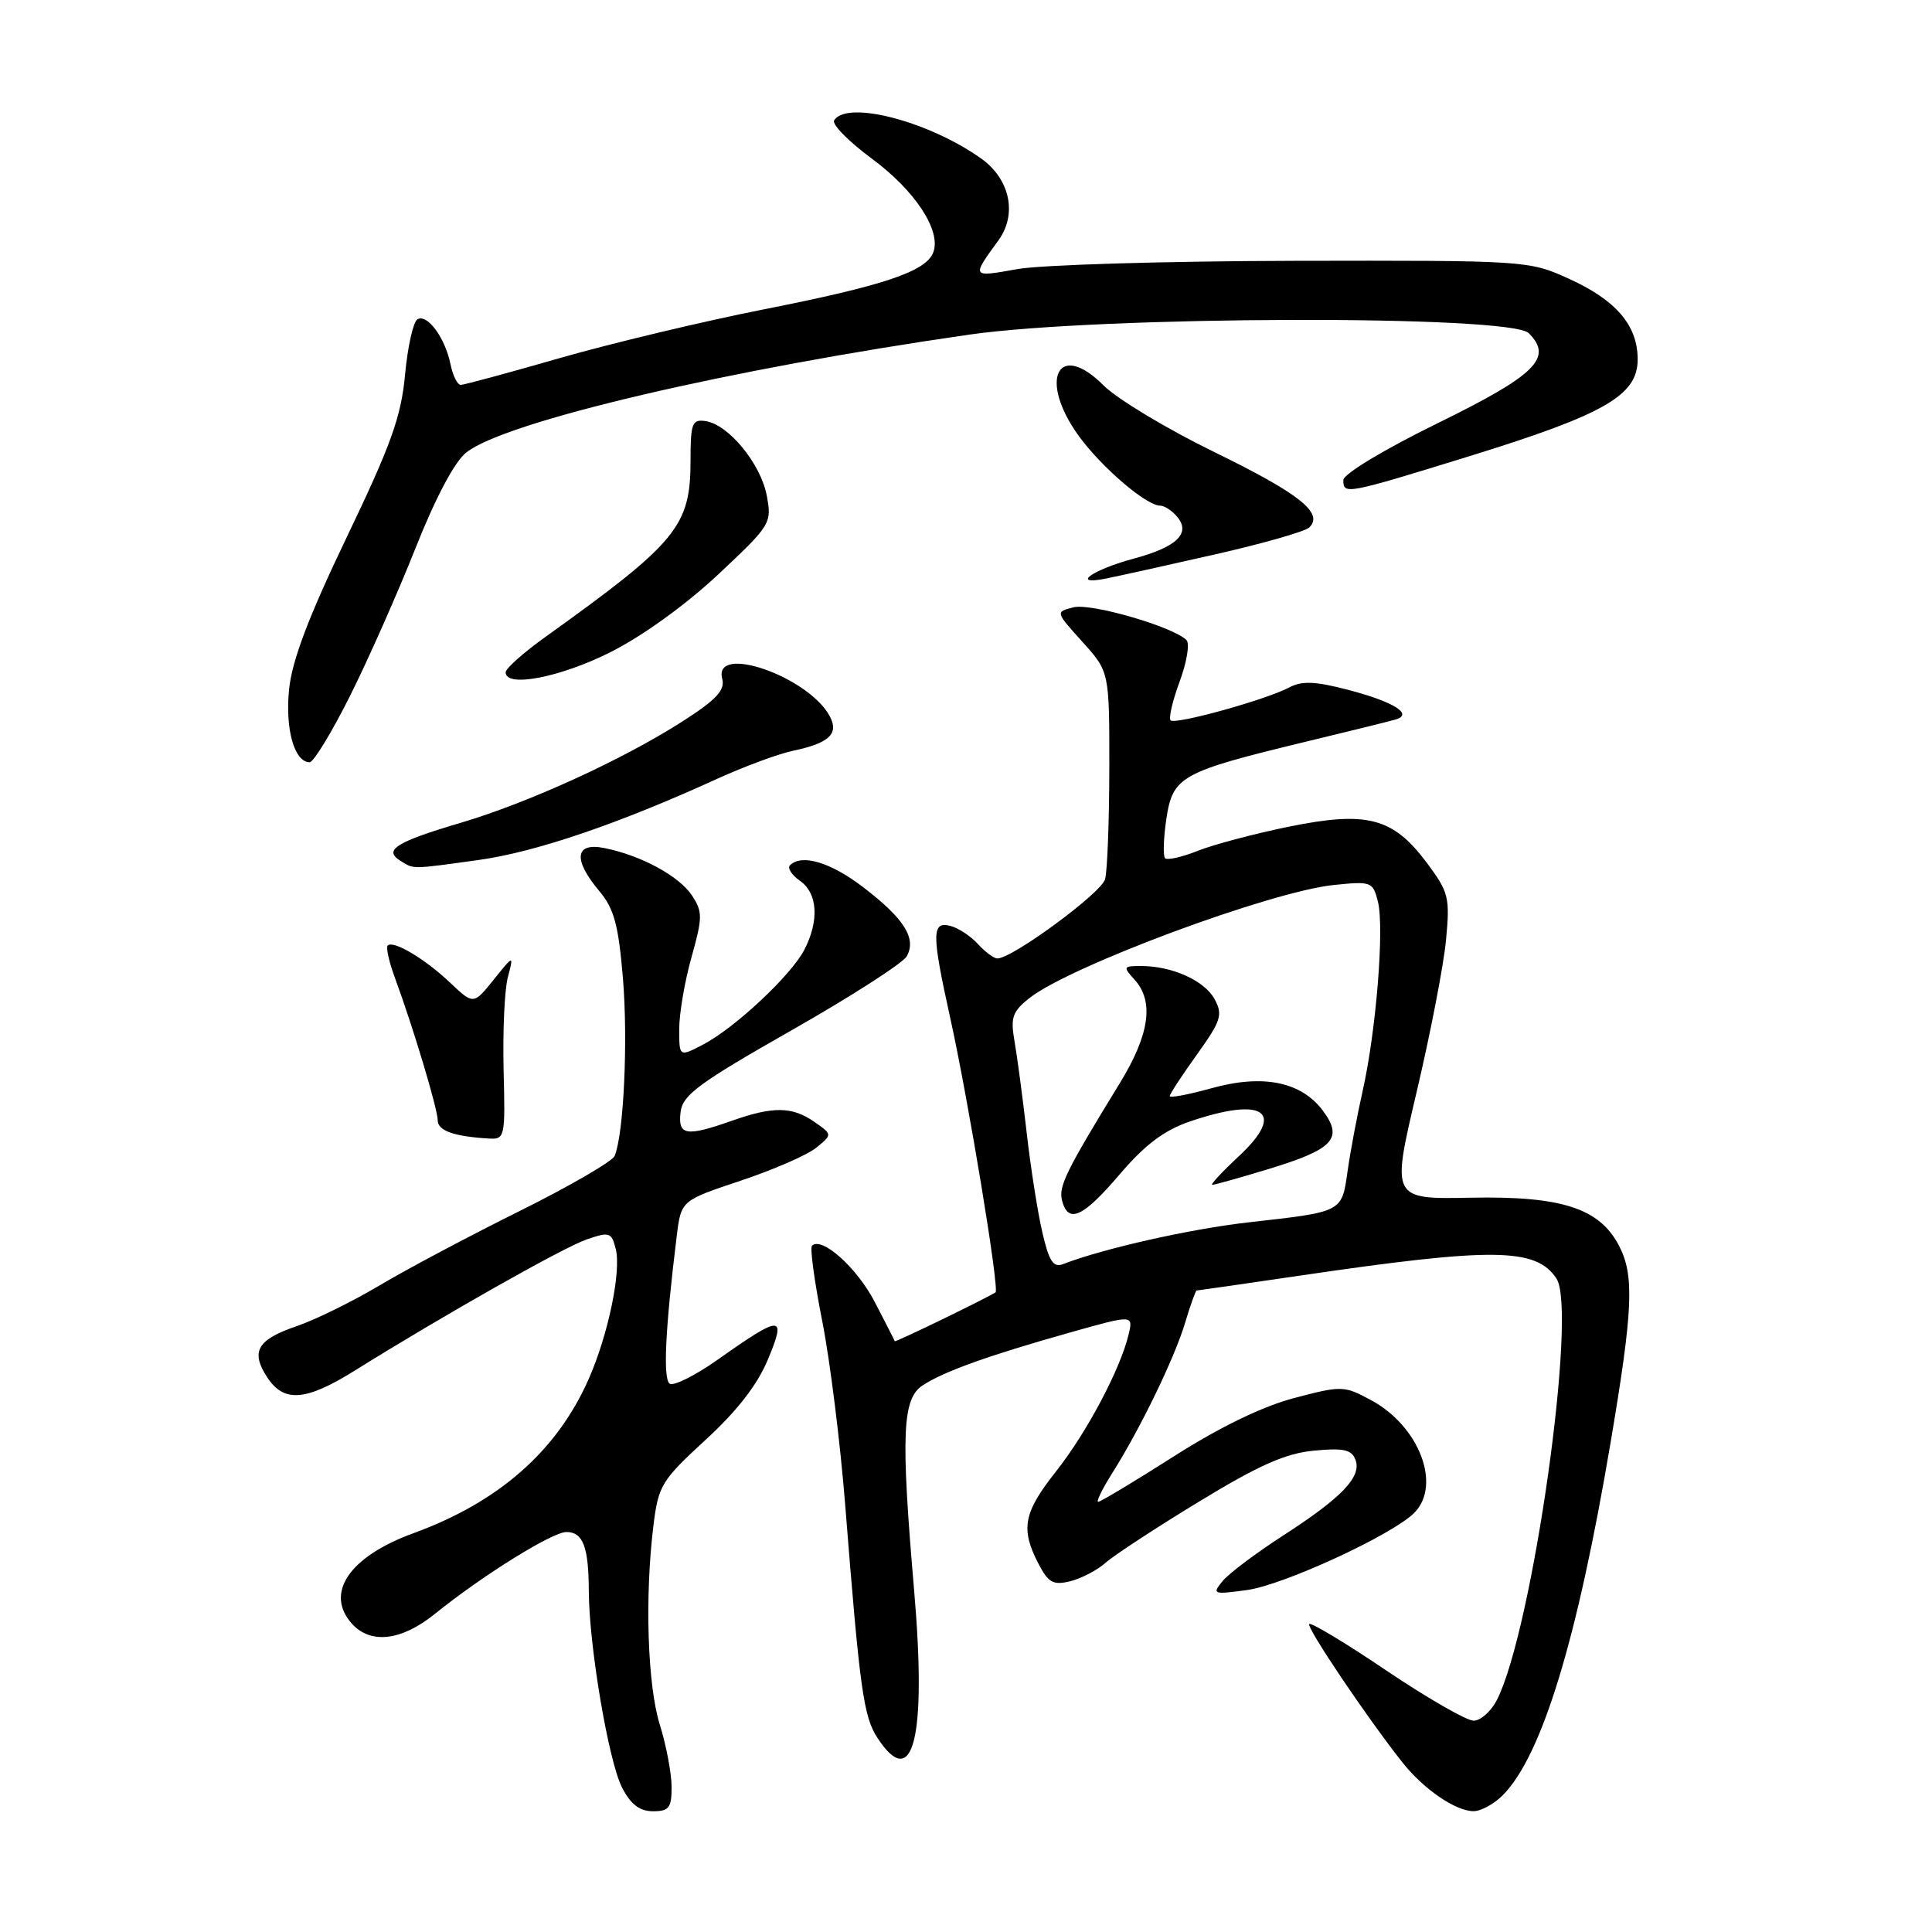 <?xml version="1.0" encoding="UTF-8" standalone="no"?>
<!DOCTYPE svg PUBLIC "-//W3C//DTD SVG 1.1//EN" "http://www.w3.org/Graphics/SVG/1.1/DTD/svg11.dtd" >
<svg xmlns="http://www.w3.org/2000/svg" xmlns:xlink="http://www.w3.org/1999/xlink" version="1.1" viewBox="0 0 256 256">
 <g >
 <path fill="currentColor"
d=" M 88.99 236.75 C 88.98 234.96 88.28 231.25 87.42 228.50 C 85.79 223.24 85.42 211.55 86.59 202.08 C 87.24 196.84 87.66 196.15 93.48 190.80 C 97.66 186.97 100.37 183.48 101.76 180.12 C 104.24 174.17 103.57 174.17 95.12 180.15 C 92.16 182.24 89.29 183.68 88.75 183.35 C 87.83 182.78 88.14 176.19 89.67 163.79 C 90.25 159.08 90.25 159.08 98.11 156.46 C 102.43 155.02 106.95 153.06 108.14 152.09 C 110.31 150.33 110.31 150.33 107.93 148.67 C 104.99 146.61 102.47 146.57 97.00 148.50 C 90.89 150.65 89.81 150.47 90.18 147.35 C 90.45 145.09 92.59 143.51 104.85 136.54 C 112.75 132.05 119.63 127.63 120.15 126.71 C 121.47 124.33 119.81 121.71 114.34 117.53 C 110.03 114.24 106.22 113.11 104.67 114.66 C 104.31 115.02 104.91 115.95 106.01 116.72 C 108.35 118.36 108.57 121.99 106.58 125.85 C 104.82 129.25 97.31 136.27 93.11 138.44 C 90.00 140.05 90.00 140.05 90.00 136.34 C 90.00 134.30 90.73 130.02 91.63 126.83 C 93.10 121.58 93.11 120.81 91.70 118.67 C 90.01 116.09 84.94 113.34 80.08 112.37 C 76.17 111.58 75.90 113.90 79.41 118.07 C 81.37 120.40 81.95 122.55 82.54 129.61 C 83.23 137.88 82.65 150.31 81.44 153.17 C 81.13 153.90 75.43 157.20 68.79 160.50 C 62.14 163.80 53.80 168.23 50.25 170.35 C 46.70 172.46 41.78 174.88 39.32 175.72 C 34.08 177.50 33.17 179.08 35.41 182.51 C 37.63 185.89 40.53 185.66 47.04 181.59 C 58.73 174.30 74.65 165.29 77.74 164.23 C 80.76 163.19 81.03 163.28 81.59 165.50 C 82.34 168.48 80.58 176.89 78.00 182.74 C 73.78 192.28 66.09 199.04 54.75 203.17 C 46.26 206.27 42.99 211.12 46.65 215.17 C 49.13 217.90 53.21 217.41 57.61 213.86 C 63.92 208.76 73.18 203.00 75.05 203.00 C 77.25 203.00 78.00 204.96 78.02 210.83 C 78.05 218.10 80.64 233.40 82.43 236.87 C 83.58 239.10 84.76 240.00 86.53 240.00 C 88.65 240.00 89.00 239.54 88.99 236.75 Z  M 199.10 237.90 C 204.29 232.71 208.99 217.35 213.42 191.09 C 216.38 173.55 216.58 169.02 214.54 165.09 C 211.97 160.11 206.95 158.47 194.93 158.70 C 184.36 158.91 184.36 158.91 187.71 144.70 C 189.55 136.89 191.31 127.80 191.61 124.50 C 192.14 118.91 191.96 118.21 189.05 114.31 C 184.58 108.33 181.13 107.43 170.77 109.54 C 166.22 110.47 160.79 111.91 158.71 112.74 C 156.62 113.57 154.68 114.01 154.38 113.72 C 154.09 113.42 154.17 111.07 154.55 108.49 C 155.40 102.88 156.46 102.29 172.82 98.33 C 178.69 96.92 184.14 95.57 184.92 95.34 C 187.33 94.65 184.69 92.99 178.64 91.41 C 174.29 90.27 172.50 90.20 170.85 91.08 C 167.80 92.71 155.73 96.06 155.11 95.45 C 154.83 95.16 155.37 92.84 156.32 90.28 C 157.26 87.73 157.67 85.27 157.21 84.81 C 155.44 83.04 144.57 79.89 142.25 80.47 C 139.84 81.08 139.84 81.08 143.42 85.04 C 147.00 89.01 147.00 89.01 146.99 101.75 C 146.98 108.76 146.73 115.40 146.43 116.50 C 145.93 118.33 134.15 127.00 132.16 127.00 C 131.69 127.00 130.54 126.14 129.59 125.10 C 128.64 124.05 127.00 122.97 125.94 122.69 C 123.44 122.04 123.44 123.71 125.91 134.88 C 128.30 145.68 132.47 170.92 131.91 171.25 C 130.15 172.31 118.60 177.90 118.56 177.72 C 118.53 177.60 117.33 175.25 115.90 172.50 C 113.53 167.95 108.88 163.79 107.59 165.07 C 107.31 165.36 107.92 169.85 108.95 175.05 C 109.98 180.25 111.35 191.25 112.00 199.50 C 113.93 223.92 114.42 227.47 116.28 230.30 C 121.02 237.53 122.81 230.26 121.12 210.65 C 119.35 190.02 119.55 185.34 122.27 183.56 C 125.06 181.73 130.94 179.62 141.83 176.55 C 150.17 174.20 150.17 174.20 149.54 176.85 C 148.45 181.43 144.00 189.82 139.92 194.98 C 135.62 200.42 135.21 202.57 137.57 207.14 C 138.91 209.73 139.54 210.08 141.82 209.52 C 143.30 209.15 145.40 208.05 146.50 207.07 C 147.60 206.09 153.16 202.45 158.85 198.99 C 166.79 194.15 170.33 192.58 174.08 192.22 C 178.00 191.84 179.09 192.08 179.60 193.41 C 180.47 195.66 177.83 198.43 170.00 203.48 C 166.43 205.79 162.82 208.50 162.00 209.50 C 160.57 211.24 160.74 211.30 165.23 210.69 C 170.07 210.03 184.46 203.39 187.38 200.48 C 191.06 196.80 188.06 188.96 181.66 185.52 C 178.10 183.60 177.78 183.59 171.51 185.24 C 167.32 186.34 161.67 189.07 155.55 192.97 C 150.34 196.29 145.82 199.00 145.52 199.00 C 145.22 199.00 146.05 197.30 147.37 195.21 C 151.10 189.30 155.65 179.92 157.04 175.25 C 157.74 172.91 158.43 171.00 158.56 171.00 C 158.69 171.00 164.81 170.12 172.15 169.04 C 197.87 165.26 203.51 165.32 206.23 169.40 C 209.06 173.63 203.08 215.94 198.35 225.25 C 197.58 226.76 196.19 228.00 195.26 228.00 C 194.33 228.00 189.15 225.02 183.74 221.38 C 178.34 217.73 173.72 214.95 173.48 215.19 C 173.06 215.61 181.13 227.59 185.82 233.52 C 188.64 237.08 192.87 239.98 195.25 239.99 C 196.21 240.00 197.95 239.05 199.10 237.90 Z  M 66.73 141.75 C 66.61 136.66 66.85 131.15 67.29 129.50 C 68.08 126.50 68.08 126.50 65.41 129.82 C 62.74 133.14 62.74 133.14 59.62 130.19 C 56.27 127.02 52.11 124.55 51.37 125.29 C 51.12 125.55 51.56 127.49 52.35 129.63 C 54.74 136.10 58.00 146.96 58.00 148.45 C 58.00 149.82 60.13 150.58 64.73 150.86 C 66.91 151.00 66.96 150.76 66.73 141.75 Z  M 63.51 113.94 C 71.01 112.89 82.02 109.14 95.00 103.21 C 98.58 101.58 103.08 99.91 105.00 99.50 C 109.86 98.48 111.20 97.24 109.95 94.91 C 107.13 89.64 94.46 85.23 95.70 89.95 C 96.09 91.46 94.93 92.71 90.40 95.61 C 82.46 100.69 70.00 106.38 61.00 109.04 C 52.52 111.55 50.79 112.63 53.01 114.03 C 54.87 115.20 54.37 115.21 63.51 113.94 Z  M 46.36 92.25 C 48.77 87.44 52.67 78.64 55.03 72.70 C 57.71 65.94 60.24 61.17 61.79 59.95 C 67.03 55.83 96.55 48.92 128.50 44.33 C 145.82 41.85 200.12 41.70 202.56 44.14 C 205.84 47.41 203.53 49.69 190.43 56.11 C 183.38 59.57 178.00 62.81 178.00 63.61 C 178.00 65.57 178.28 65.52 194.73 60.44 C 212.64 54.90 217.00 52.39 217.00 47.62 C 217.00 43.10 214.13 39.75 207.79 36.89 C 202.57 34.53 202.11 34.50 171.50 34.56 C 154.45 34.60 137.93 35.09 134.79 35.66 C 128.69 36.75 128.71 36.78 132.29 31.86 C 134.82 28.39 133.84 23.73 130.00 21.00 C 123.06 16.06 112.21 13.24 110.53 15.95 C 110.21 16.47 112.45 18.75 115.52 21.02 C 121.27 25.26 124.76 30.59 123.66 33.45 C 122.69 35.98 117.12 37.85 101.16 41.00 C 93.10 42.60 80.95 45.50 74.17 47.45 C 67.39 49.40 61.48 51.00 61.05 51.00 C 60.61 51.00 60.00 49.76 59.69 48.25 C 58.97 44.72 56.59 41.52 55.30 42.32 C 54.75 42.66 54.01 45.96 53.67 49.67 C 53.15 55.23 51.81 58.96 45.95 71.17 C 40.90 81.70 38.70 87.49 38.31 91.31 C 37.76 96.58 39.00 101.00 41.03 101.00 C 41.55 101.00 43.95 97.06 46.36 92.25 Z  M 80.82 86.45 C 85.06 84.33 90.81 80.19 95.11 76.17 C 102.14 69.58 102.29 69.34 101.60 65.67 C 100.81 61.46 96.54 56.25 93.50 55.80 C 91.71 55.53 91.50 56.07 91.50 61.00 C 91.50 69.74 89.75 71.87 72.25 84.41 C 69.36 86.48 67.00 88.58 67.00 89.09 C 67.00 91.15 74.17 89.78 80.82 86.45 Z  M 161.00 73.46 C 167.32 72.03 172.94 70.42 173.48 69.90 C 175.44 67.99 172.23 65.43 160.92 59.91 C 154.63 56.84 148.01 52.86 146.22 51.06 C 140.17 45.01 137.56 50.32 142.93 57.75 C 145.94 61.90 151.89 67.00 153.72 67.00 C 154.29 67.00 155.32 67.67 156.00 68.50 C 157.81 70.68 155.92 72.49 150.23 74.02 C 144.76 75.49 141.79 77.60 146.50 76.67 C 148.15 76.34 154.68 74.90 161.00 73.46 Z  M 138.12 163.31 C 137.50 160.67 136.56 154.68 136.03 150.00 C 135.49 145.32 134.77 139.88 134.42 137.91 C 133.88 134.82 134.16 134.02 136.43 132.23 C 141.83 127.99 168.31 118.15 176.70 117.27 C 181.71 116.75 181.92 116.83 182.58 119.47 C 183.45 122.91 182.35 136.59 180.57 144.50 C 179.83 147.80 178.92 152.61 178.56 155.20 C 177.79 160.65 177.95 160.56 165.50 161.96 C 157.74 162.84 146.32 165.40 140.86 167.50 C 139.57 168.00 139.00 167.13 138.12 163.31 Z  M 148.37 155.60 C 151.73 151.66 154.27 149.76 157.67 148.60 C 167.49 145.25 170.45 147.32 164.20 153.16 C 161.93 155.27 160.33 157.00 160.63 157.00 C 160.94 157.00 164.27 156.06 168.04 154.92 C 176.69 152.29 178.03 150.87 175.31 147.20 C 172.44 143.33 167.35 142.29 160.52 144.20 C 157.49 145.04 155.00 145.51 155.00 145.24 C 155.00 144.96 156.62 142.49 158.60 139.73 C 161.79 135.28 162.06 134.47 160.95 132.41 C 159.63 129.95 155.33 128.00 151.20 128.00 C 148.83 128.00 148.78 128.10 150.35 129.83 C 152.95 132.71 152.32 137.10 148.36 143.56 C 141.22 155.21 140.24 157.21 140.73 159.09 C 141.55 162.20 143.49 161.32 148.37 155.60 Z "/>
</g>
</svg>